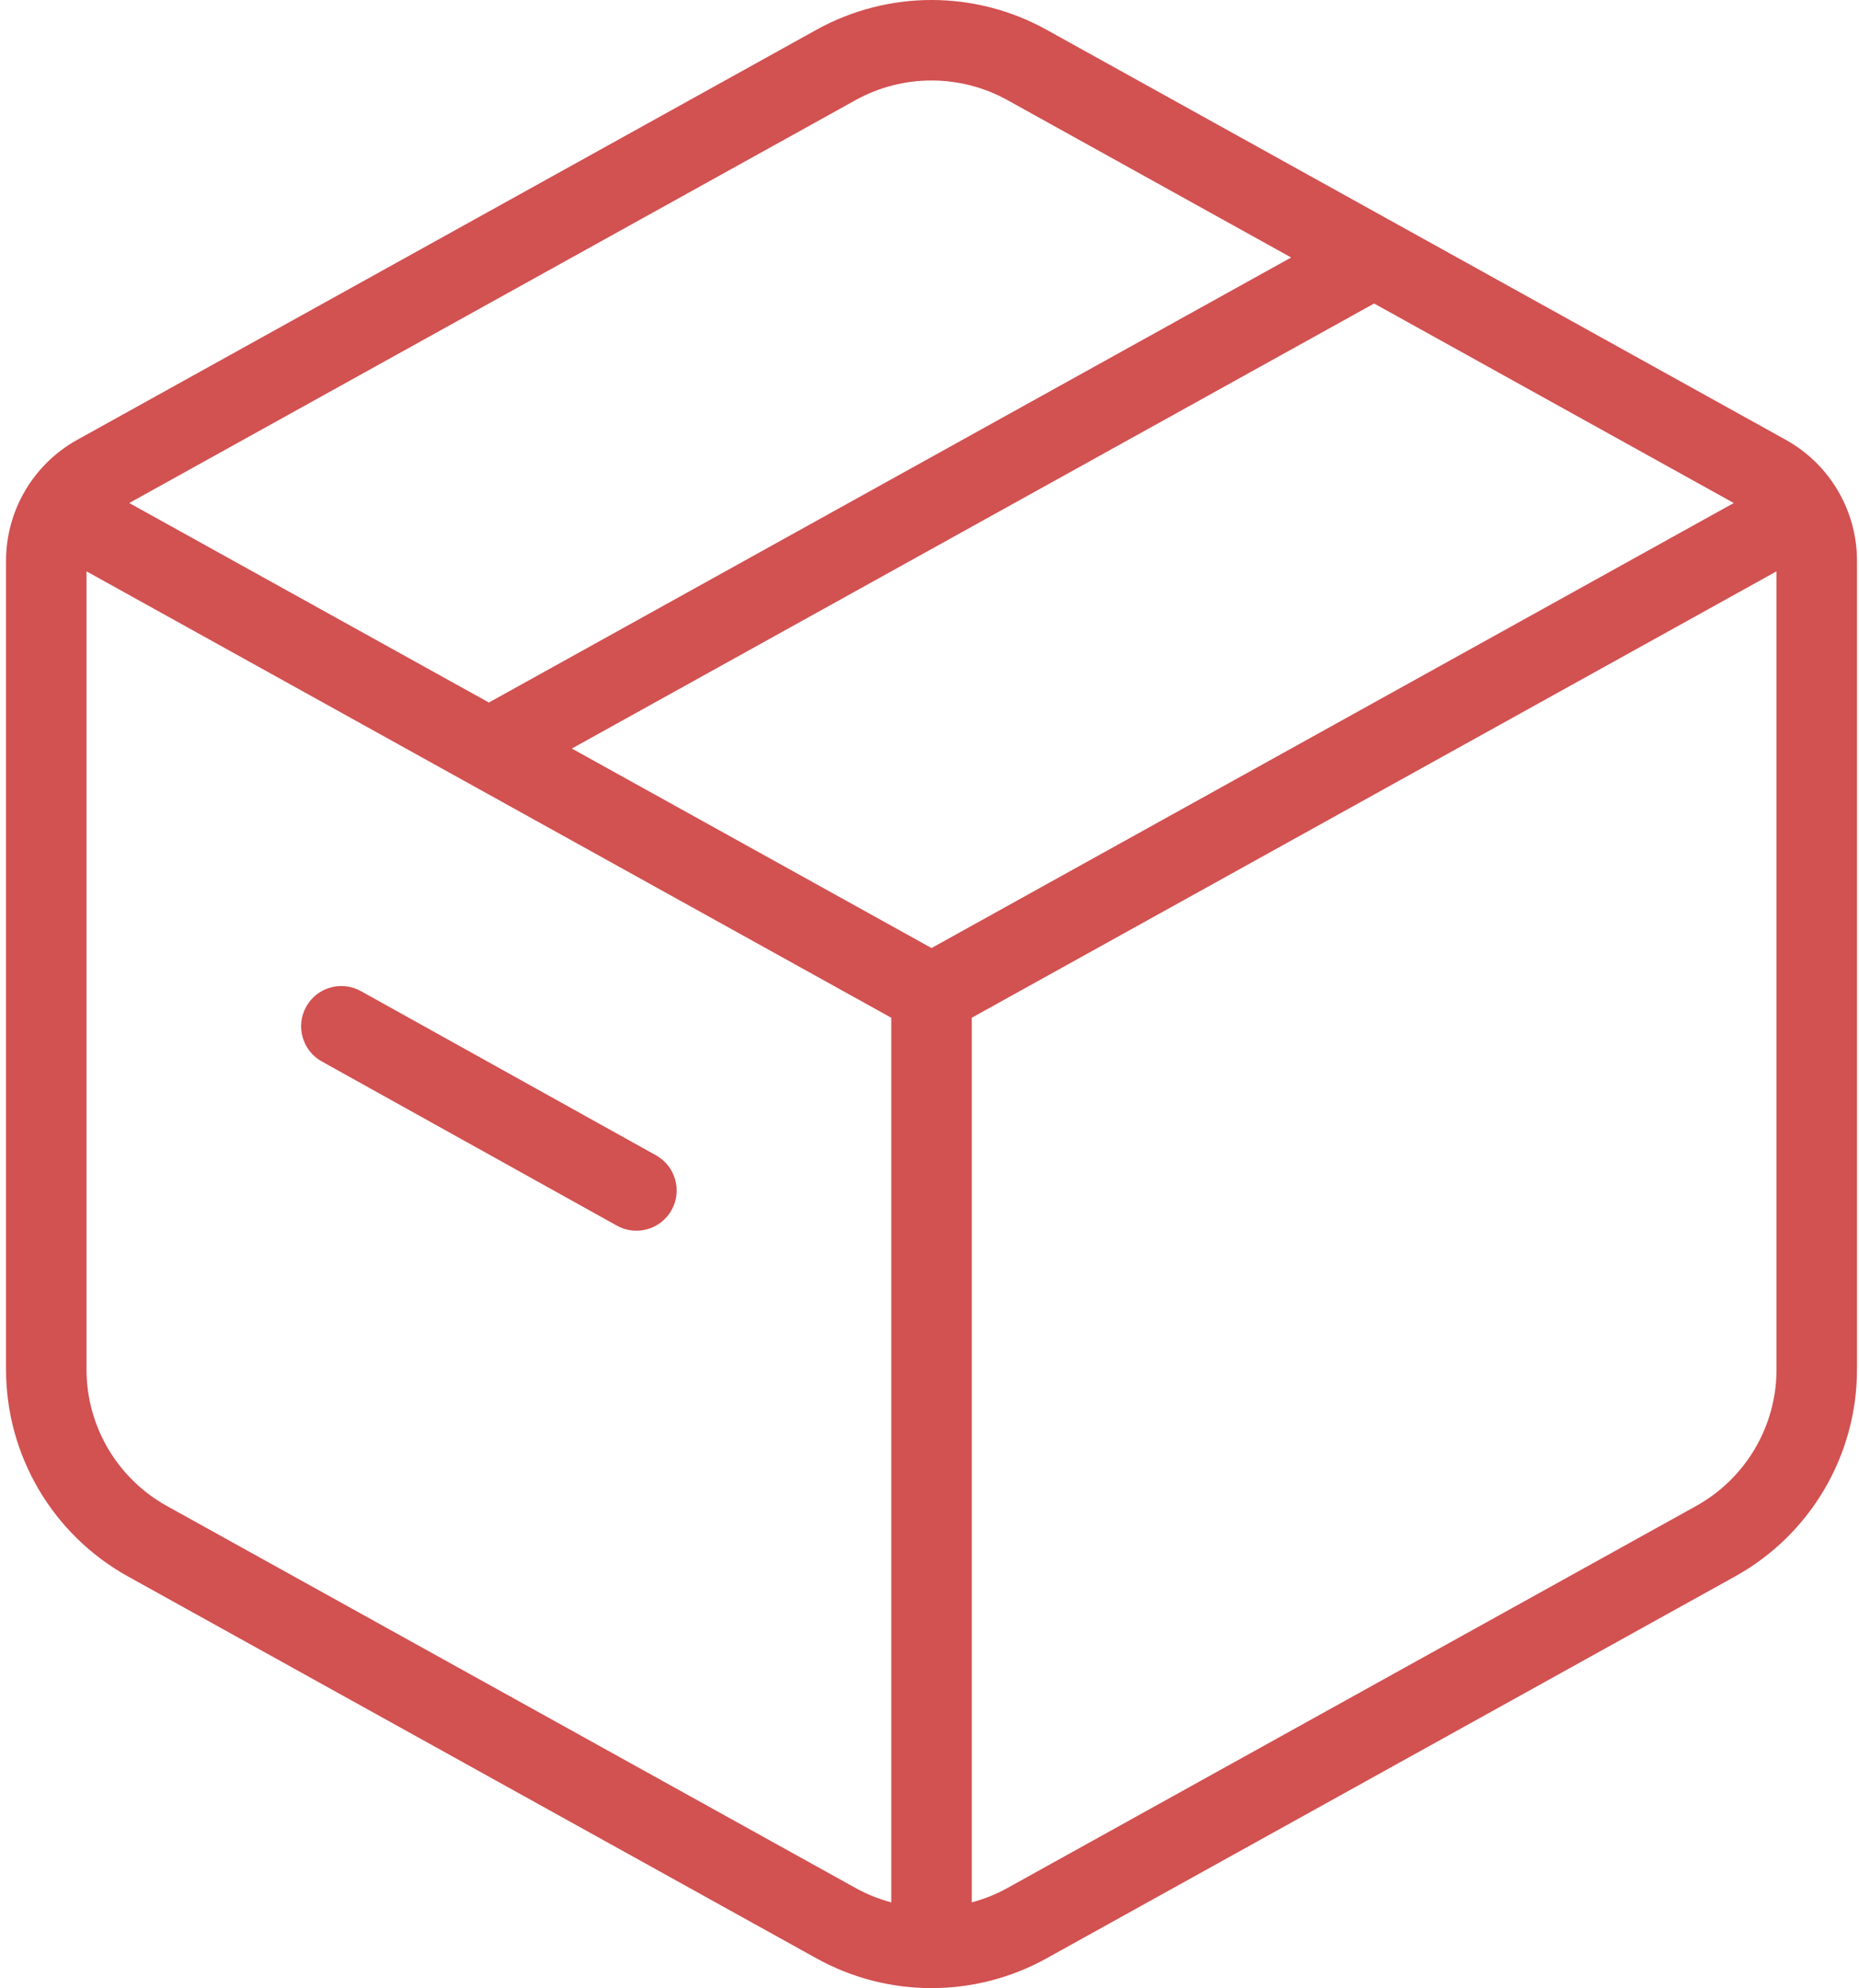 <svg width="231" height="247" viewBox="0 0 231 247" fill="none" xmlns="http://www.w3.org/2000/svg">
<path d="M103.879 8.071L106.304 12.444L106.304 12.443L103.879 8.071ZM127.621 8.071L130.046 3.698L130.046 3.698L127.621 8.071ZM219.463 59.007L217.038 63.38L217.038 63.38L219.463 59.007ZM213.177 191.479L210.752 187.107L210.752 187.107L213.177 191.479ZM127.621 238.929L130.046 243.302L130.046 243.301L127.621 238.929ZM103.879 238.929L106.304 234.557L106.304 234.556L103.879 238.929ZM18.323 191.479L20.748 187.107L20.748 187.107L18.323 191.479ZM12.037 59.007L14.462 63.38L14.462 63.38L12.037 59.007ZM58.325 88.624C55.91 89.963 55.038 93.007 56.377 95.422C57.717 97.837 60.76 98.709 63.175 97.369L58.325 88.624ZM173.175 36.363C175.59 35.023 176.462 31.98 175.123 29.565C173.783 27.15 170.74 26.278 168.325 27.618L173.175 36.363ZM44.847 123.134C42.434 121.791 39.39 122.659 38.047 125.072C36.705 127.485 37.573 130.53 39.986 131.872L44.847 123.134ZM76.653 152.272C79.066 153.614 82.11 152.746 83.453 150.333C84.795 147.92 83.927 144.876 81.514 143.533L76.653 152.272ZM106.304 12.443C112.177 9.186 119.321 9.185 125.197 12.444L130.046 3.698C121.155 -1.233 110.344 -1.233 101.453 3.699L106.304 12.443ZM125.196 12.443L217.038 63.38L221.888 54.634L130.046 3.698L125.196 12.443ZM217.038 63.38C219.332 64.652 220.75 67.062 220.75 69.673H230.75C230.75 63.421 227.355 57.666 221.888 54.634L217.038 63.38ZM220.75 69.673V170.148H230.75V69.673H220.75ZM220.75 170.148C220.75 177.19 216.925 183.683 210.752 187.107L215.602 195.852C224.948 190.669 230.75 180.83 230.75 170.148H220.75ZM210.752 187.107L125.196 234.556L130.046 243.301L215.602 195.852L210.752 187.107ZM125.196 234.556C119.321 237.815 112.177 237.814 106.304 234.557L101.453 243.301C110.344 248.233 121.155 248.233 130.046 243.302L125.196 234.556ZM106.304 234.556L20.748 187.107L15.898 195.852L101.454 243.301L106.304 234.556ZM20.748 187.107C14.575 183.683 10.75 177.19 10.75 170.148H0.75C0.75 180.83 6.551 190.669 15.898 195.852L20.748 187.107ZM10.75 170.148V69.673H0.75V170.148H10.75ZM10.75 69.673C10.75 67.062 12.168 64.652 14.462 63.38L9.612 54.634C4.145 57.666 0.75 63.422 0.75 69.673H10.75ZM14.462 63.38L106.304 12.444L101.454 3.698L9.612 54.634L14.462 63.38ZM3.325 66.866L113.325 127.872L118.175 119.127L8.175 58.121L3.325 66.866ZM118.175 127.872L228.175 66.866L223.325 58.121L113.325 119.127L118.175 127.872ZM110.75 123.5V239.412H120.75V123.5H110.75ZM63.175 97.369L173.175 36.363L168.325 27.618L58.325 88.624L63.175 97.369ZM39.986 131.872L76.653 152.272L81.514 143.533L44.847 123.134L39.986 131.872Z" fill="#D25151"/>
</svg>
